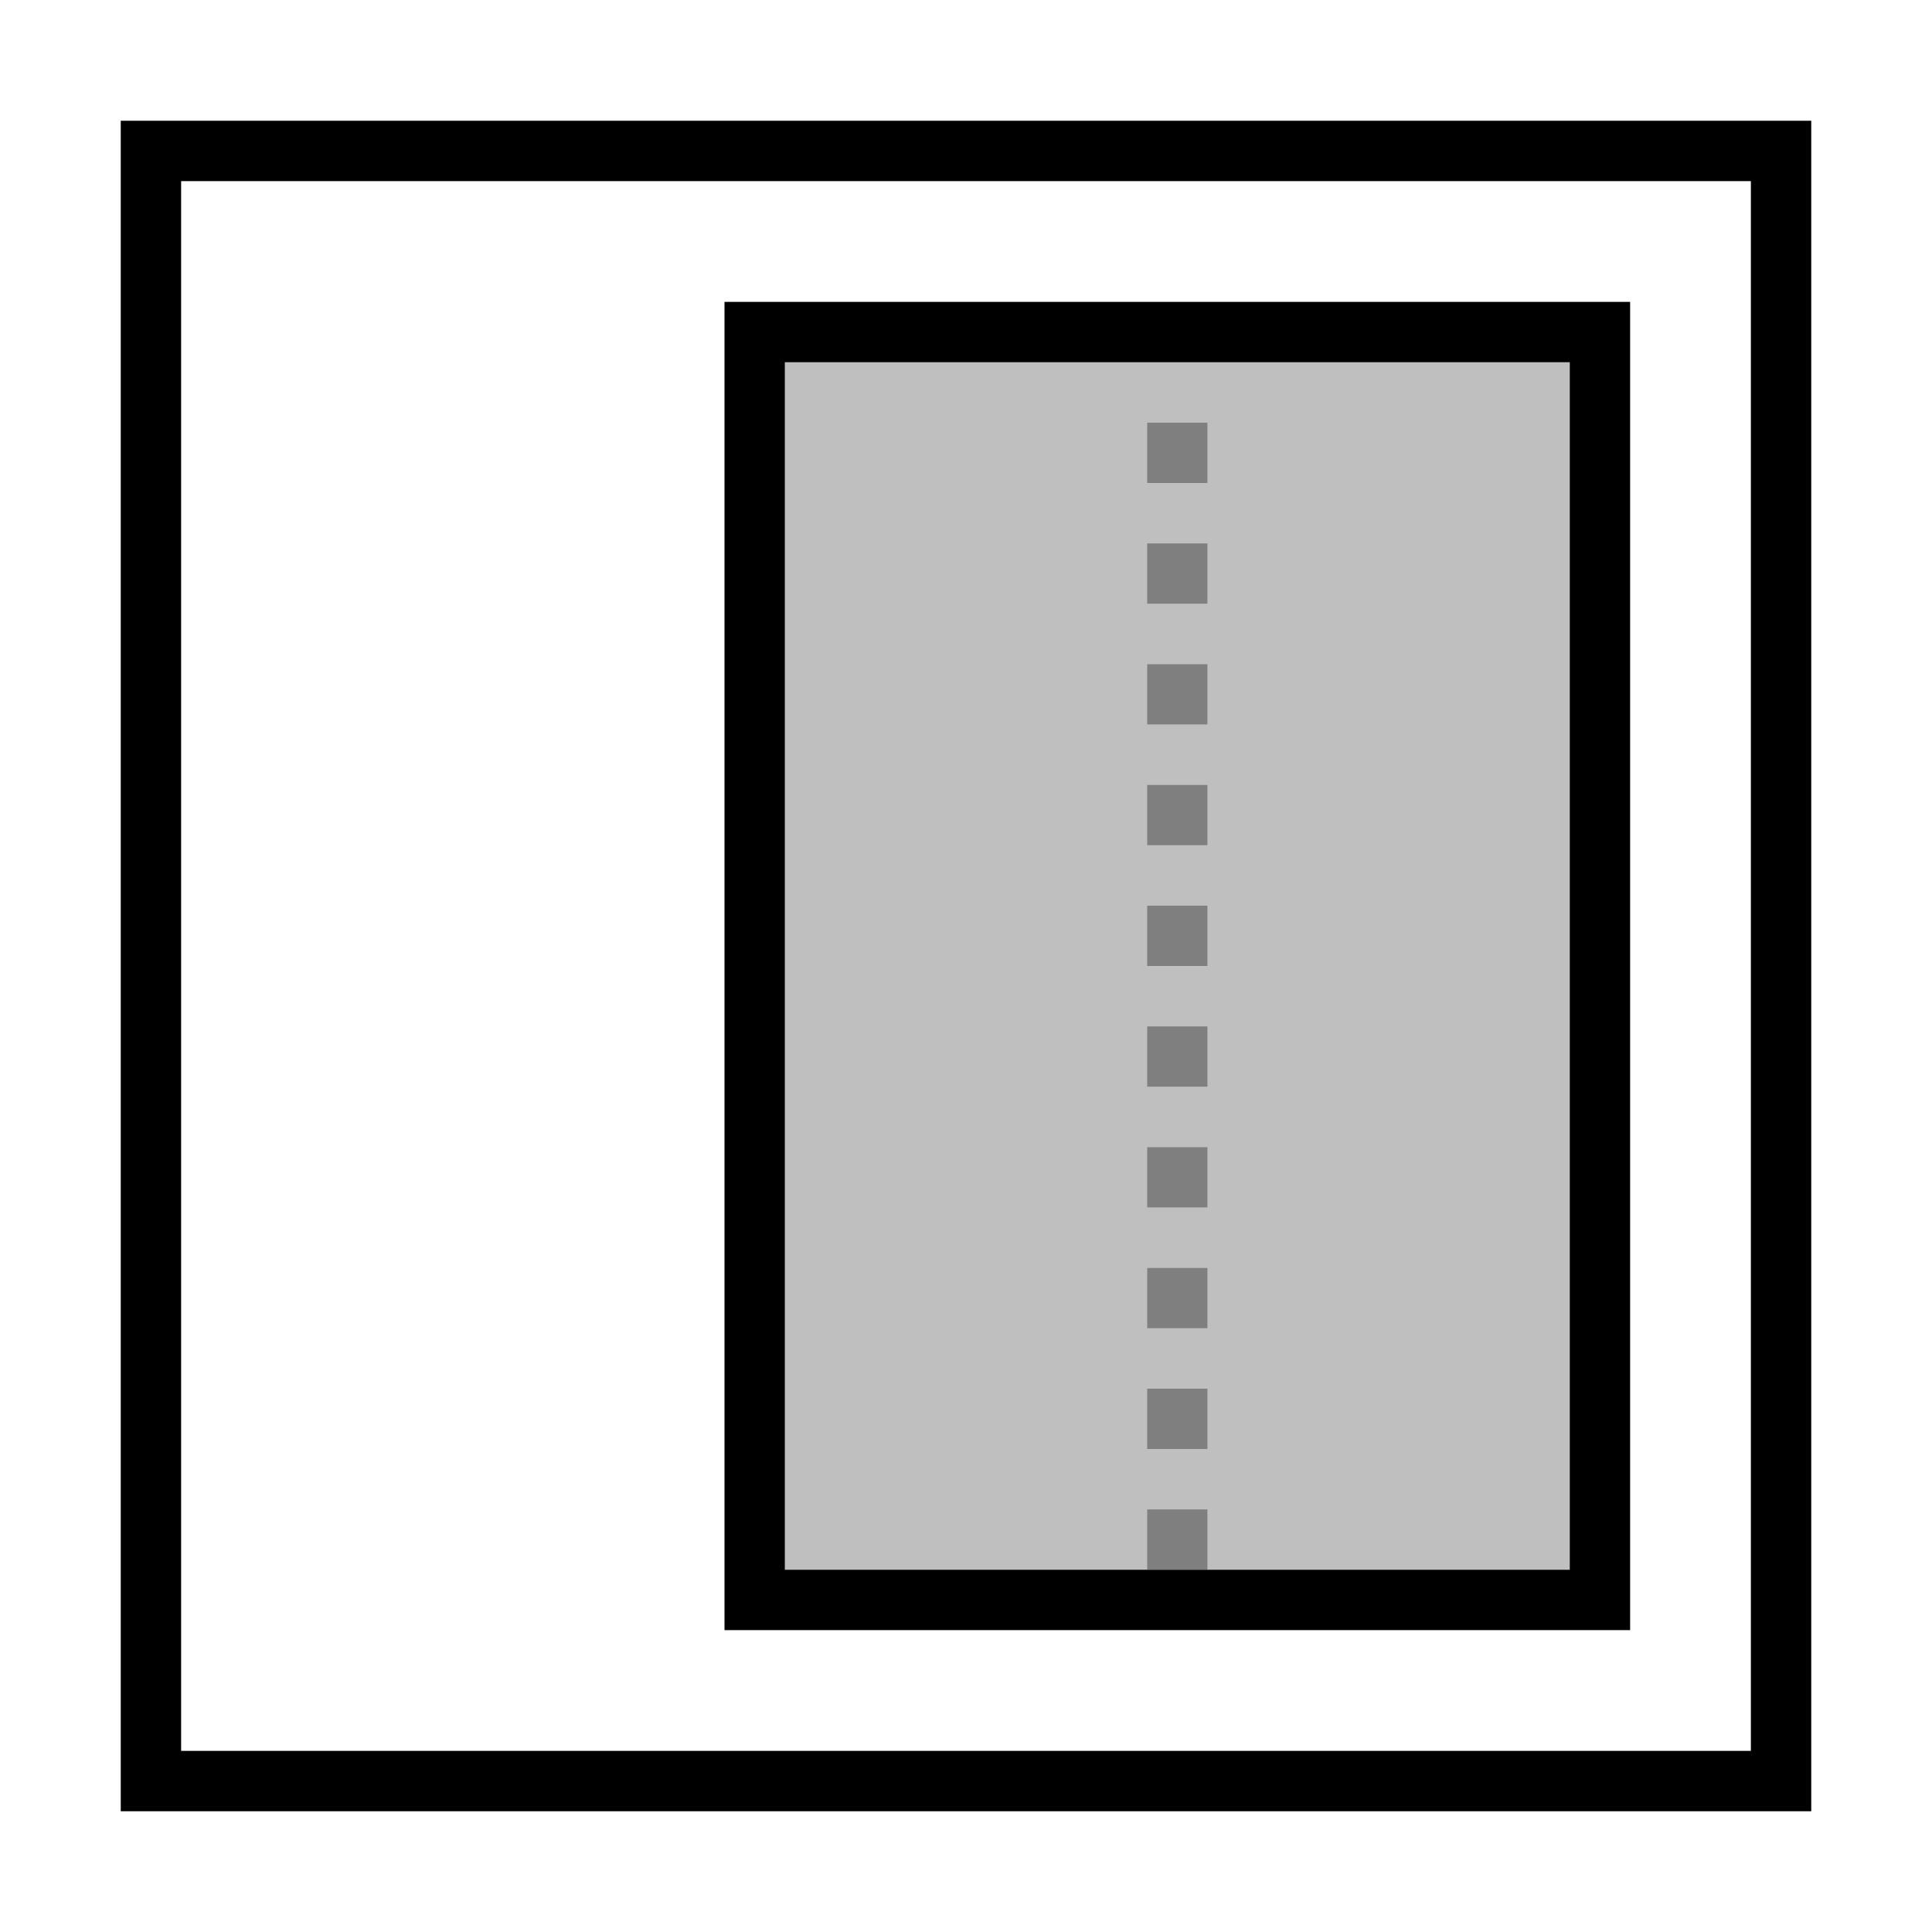 <svg xmlns="http://www.w3.org/2000/svg" viewBox="0 0 32 32"><path d="M13 26h6v-1h1v1h6V6H13v20zm6-19h1v1h-1V7zm0 2h1v1h-1V9zm0 2h1v1h-1v-1zm0 2h1v1h-1v-1zm0 2h1v1h-1v-1zm0 2h1v1h-1v-1zm0 2h1v1h-1v-1zm0 2h1v1h-1v-1zm0 2h1v1h-1v-1z" opacity=".25" stroke-width="0"/><path stroke-width="0" fill="none" d="M0 0h32v32H0z"/><path d="M27 27H12V5h15v22zm-14-1h13V6H13v20zm17 4H2V2h28v28zM3 29h26V3H3v26z" stroke-width="0"/><path d="M20 8h-1V7h1v1zm0 2h-1V9h1v1zm0 2h-1v-1h1v1zm0 2h-1v-1h1v1zm0 2h-1v-1h1v1zm0 2h-1v-1h1v1zm0 2h-1v-1h1v1zm0 2h-1v-1h1v1zm0 2h-1v-1h1v1zm0 2h-1v-1h1v1z" opacity=".5" stroke-width="0"/></svg>